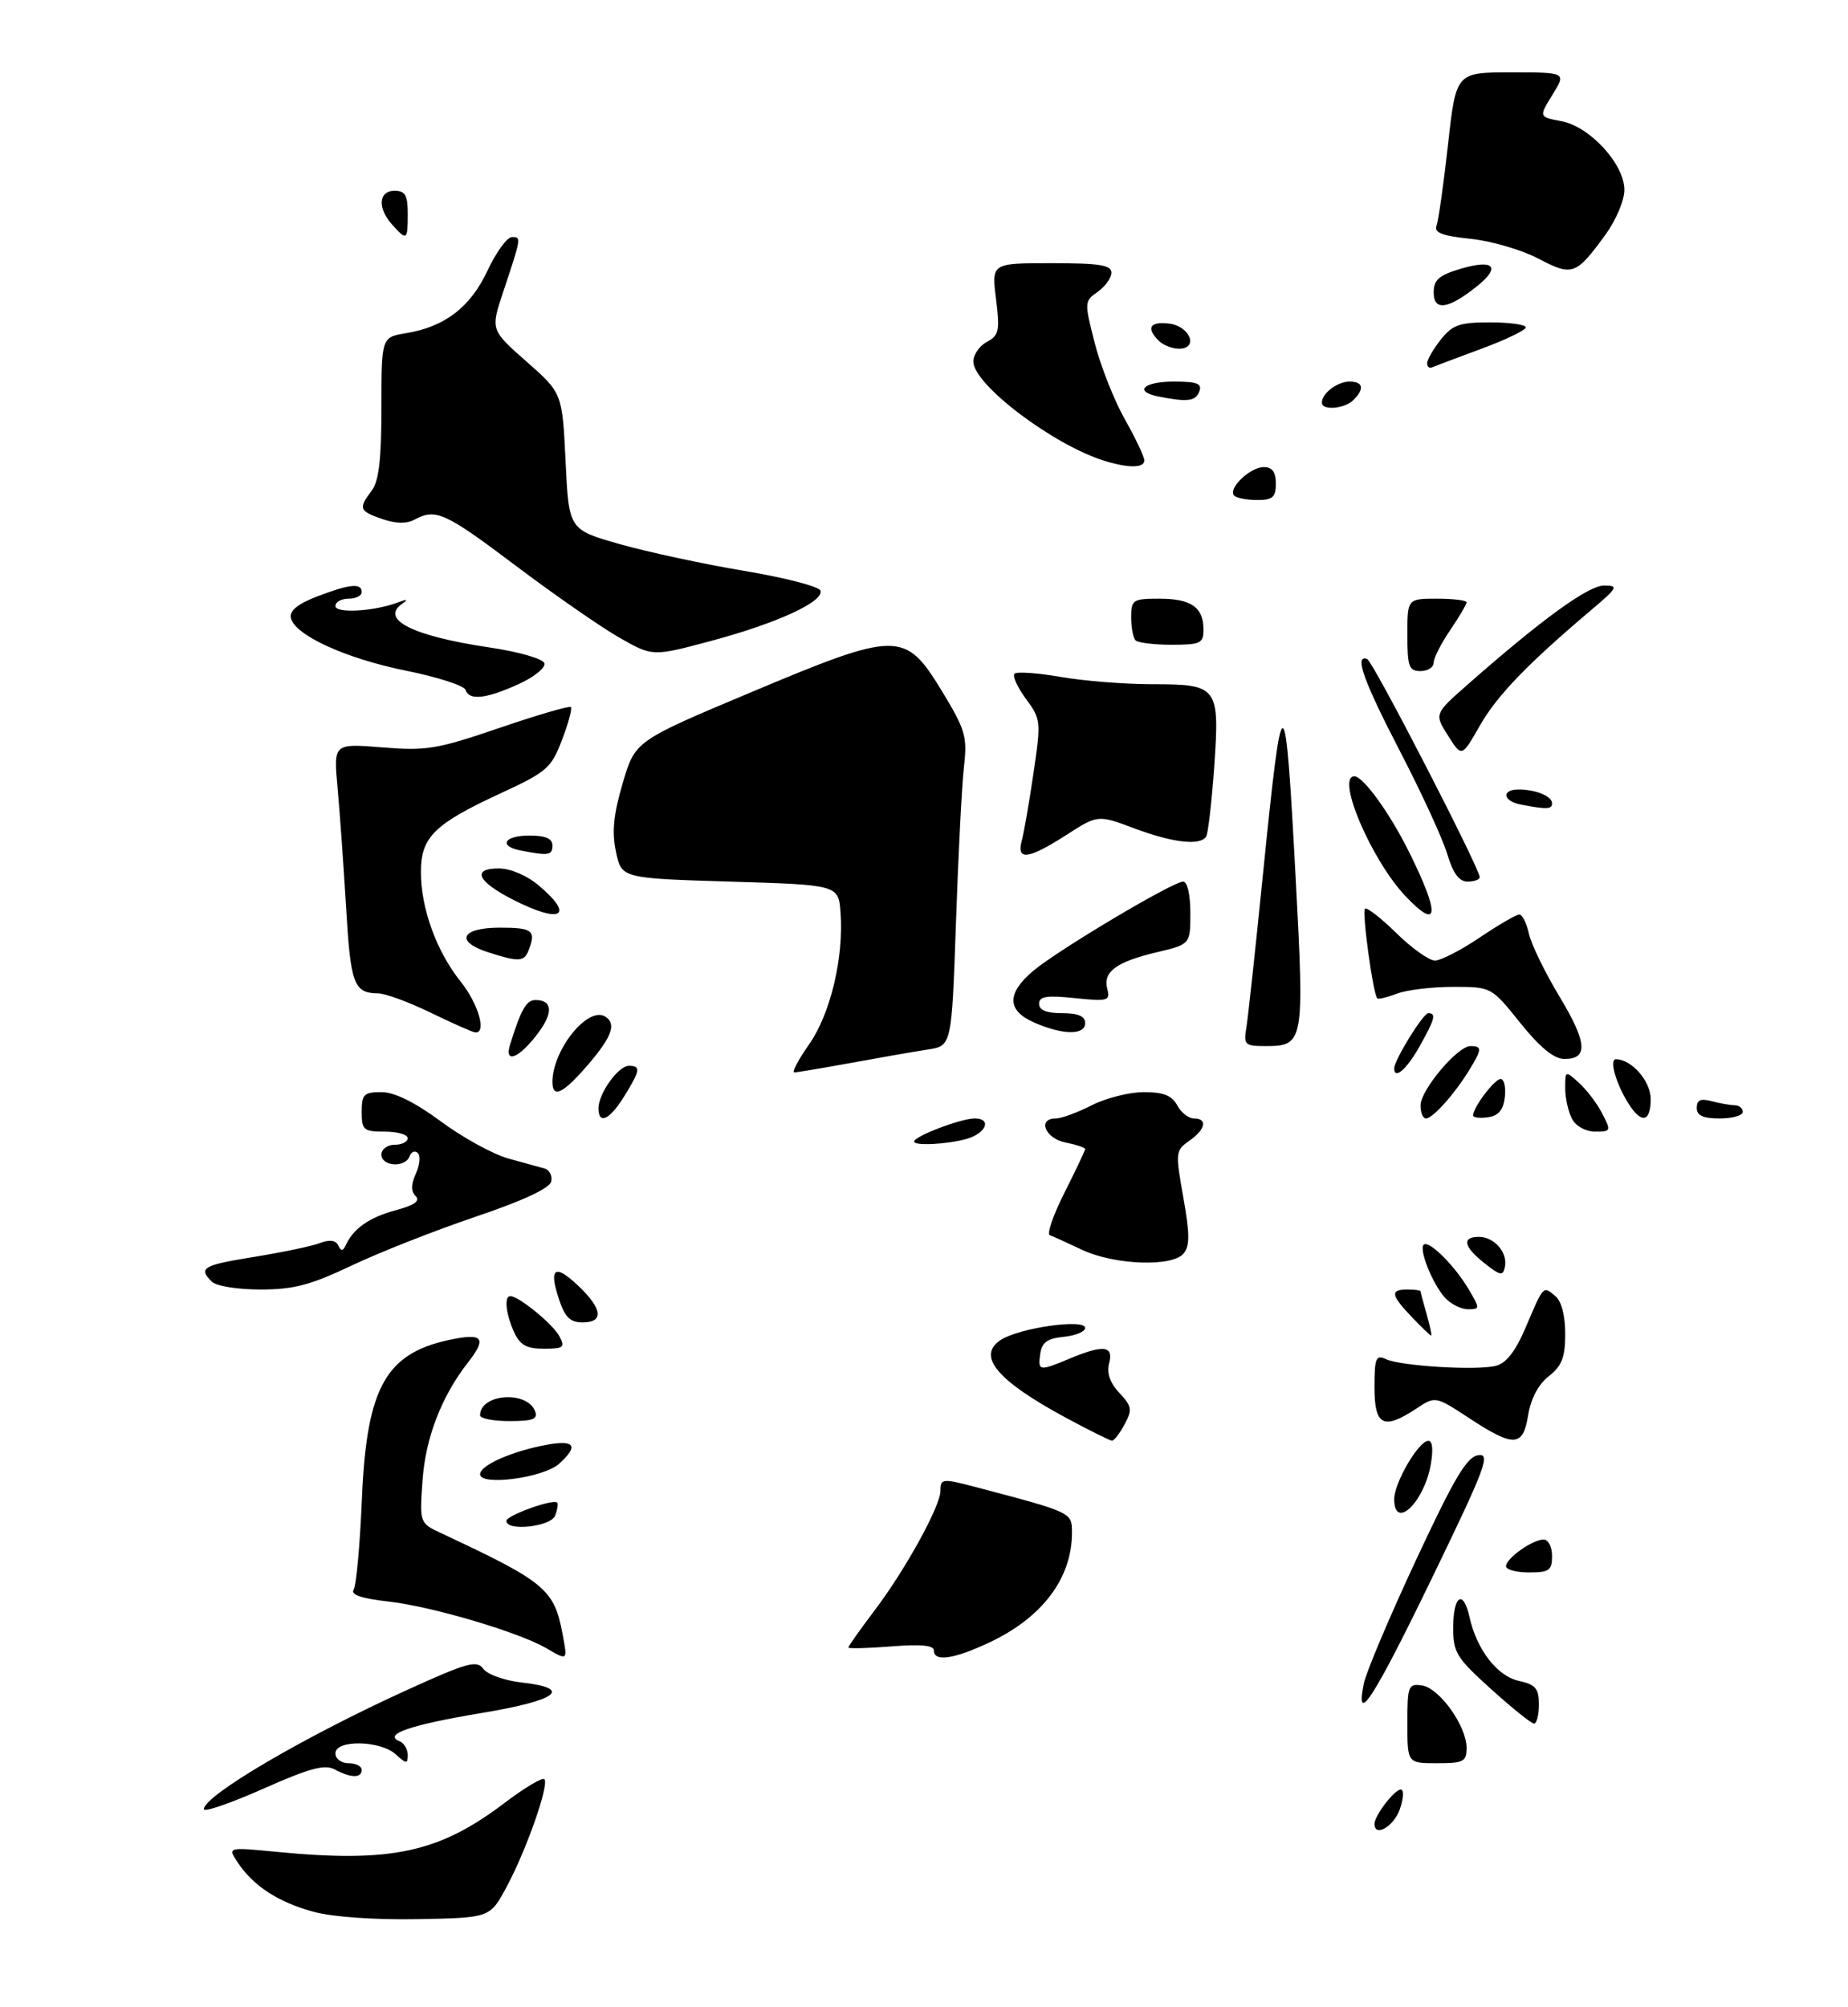 <?xml version="1.0" encoding="UTF-8" standalone="no"?>
<!DOCTYPE svg PUBLIC "-//W3C//DTD SVG 1.1//EN" "http://www.w3.org/Graphics/SVG/1.1/DTD/svg11.dtd" >
<svg xmlns="http://www.w3.org/2000/svg" xmlns:xlink="http://www.w3.org/1999/xlink" version="1.1" viewBox="0 0 281 305">
 <g >
 <path fill="currentColor"
d=" M 47.67 290.58 C 42.32 289.13 38.51 286.65 36.15 283.09 C 34.59 280.75 34.59 280.75 42.05 281.47 C 59.52 283.17 66.79 281.60 76.85 273.94 C 79.80 271.71 82.46 270.13 82.77 270.43 C 83.55 271.22 80.03 281.25 77.01 286.84 C 74.50 291.50 74.50 291.50 63.50 291.70 C 56.89 291.82 50.57 291.37 47.67 290.58 Z  M 209.00 277.22 C 209.00 275.96 212.04 272.00 213.00 272.00 C 213.49 272.00 213.43 273.35 212.85 275.00 C 211.93 277.63 209.00 279.32 209.00 277.22 Z  M 31.00 274.99 C 31.00 272.93 46.16 264.03 61.78 256.92 C 71.05 252.70 72.49 252.29 73.49 253.65 C 74.11 254.51 76.73 255.44 79.31 255.73 C 87.22 256.62 84.81 258.45 73.16 260.38 C 62.38 262.18 58.19 263.62 60.75 264.66 C 61.44 264.94 62.00 265.87 62.00 266.74 C 62.00 268.14 61.80 268.13 60.17 266.65 C 57.81 264.51 51.00 264.40 51.00 266.50 C 51.00 267.33 51.89 268.00 53.00 268.00 C 54.10 268.00 55.00 268.45 55.00 269.00 C 55.00 270.29 53.38 270.27 50.92 268.96 C 49.37 268.13 47.12 268.73 39.98 271.90 C 35.04 274.09 31.00 275.48 31.00 274.99 Z  M 214.00 261.93 C 214.00 256.23 214.14 255.88 216.22 256.18 C 218.86 256.56 223.00 262.34 223.00 265.65 C 223.00 267.77 222.56 268.00 218.50 268.00 C 214.00 268.00 214.00 268.00 214.00 261.93 Z  M 226.72 256.73 C 221.39 251.91 220.95 251.17 220.97 247.25 C 221.00 242.45 222.52 241.56 223.45 245.79 C 224.54 250.72 227.65 254.76 230.93 255.48 C 233.50 256.05 234.00 256.63 234.00 259.08 C 234.00 260.69 233.66 261.99 233.25 261.98 C 232.84 261.96 229.90 259.60 226.72 256.73 Z  M 207.37 255.92 C 207.70 254.23 211.27 245.79 215.29 237.17 C 221.13 224.65 223.03 221.44 224.77 221.18 C 226.70 220.90 225.91 223.01 217.72 239.90 C 208.87 258.16 206.04 262.54 207.37 255.92 Z  M 83.00 250.48 C 78.81 248.06 65.68 244.18 59.18 243.44 C 54.99 242.97 53.27 242.39 53.77 241.62 C 54.17 241.01 54.73 234.88 55.02 228.00 C 55.75 210.54 58.71 205.43 69.25 203.47 C 73.48 202.69 73.93 203.54 71.14 207.12 C 67.13 212.24 64.70 218.57 64.25 225.00 C 63.79 231.50 63.79 231.50 67.15 233.07 C 82.91 240.43 84.26 241.55 85.54 248.35 C 86.31 252.48 86.37 252.43 83.00 250.48 Z  M 142.00 250.86 C 142.00 250.08 139.99 249.89 135.50 250.25 C 131.93 250.53 129.00 250.61 129.00 250.41 C 129.00 250.20 130.80 247.67 132.99 244.77 C 137.66 238.61 143.00 228.92 143.00 226.61 C 143.00 224.71 143.27 224.69 148.50 226.06 C 163.08 229.91 163.00 229.87 163.00 232.96 C 163.00 239.86 158.52 245.83 150.50 249.62 C 145.05 252.19 142.00 252.64 142.00 250.86 Z  M 229.00 238.06 C 229.00 236.86 233.03 234.00 234.72 234.00 C 235.43 234.00 236.00 235.12 236.00 236.50 C 236.00 238.69 235.57 239.00 232.50 239.00 C 230.57 239.00 229.00 238.58 229.00 238.06 Z  M 77.00 231.17 C 77.00 230.34 84.11 227.78 84.72 228.39 C 84.90 228.57 84.76 229.45 84.42 230.36 C 83.76 232.06 77.00 232.80 77.00 231.17 Z  M 212.00 227.87 C 212.00 225.35 215.72 219.00 217.19 219.00 C 217.84 219.00 217.96 220.39 217.53 222.75 C 216.46 228.48 212.00 232.61 212.00 227.87 Z  M 73.00 224.08 C 73.00 222.70 77.92 220.54 83.25 219.58 C 87.42 218.83 88.00 219.79 85.01 222.49 C 82.64 224.63 73.00 225.90 73.00 224.08 Z  M 162.13 215.52 C 151.56 209.83 148.42 206.05 152.23 203.63 C 155.12 201.80 165.00 200.41 165.00 201.84 C 165.00 202.41 163.54 203.01 161.75 203.19 C 159.26 203.43 158.43 204.03 158.18 205.75 C 157.80 208.41 158.00 208.45 162.65 206.50 C 167.81 204.35 169.36 204.53 168.65 207.22 C 168.26 208.71 168.78 210.20 170.21 211.72 C 172.11 213.74 172.20 214.27 171.00 216.50 C 170.26 217.87 169.40 218.99 169.08 218.98 C 168.76 218.96 165.63 217.41 162.13 215.52 Z  M 223.38 215.54 C 218.26 212.19 218.26 212.19 215.38 214.09 C 210.36 217.40 209.00 216.72 209.00 210.89 C 209.00 206.39 209.21 205.88 210.75 206.59 C 213.05 207.64 224.52 208.34 227.45 207.60 C 229.03 207.20 230.44 205.40 231.99 201.76 C 234.74 195.30 234.62 195.44 236.48 196.98 C 237.43 197.77 238.00 199.93 238.00 202.73 C 238.00 206.32 237.50 207.60 235.50 209.18 C 233.92 210.42 232.77 212.59 232.37 215.07 C 231.59 219.95 230.22 220.03 223.38 215.54 Z  M 73.00 215.12 C 73.00 211.85 80.14 211.31 81.36 214.49 C 81.82 215.70 81.04 216.00 77.47 216.00 C 75.01 216.00 73.00 215.61 73.00 215.12 Z  M 78.16 202.45 C 76.91 199.71 76.63 197.00 77.60 197.00 C 78.86 197.00 84.06 201.24 85.04 203.07 C 85.96 204.80 85.72 205.00 82.70 205.00 C 80.05 205.00 79.07 204.45 78.16 202.45 Z  M 214.69 200.20 C 211.48 196.84 211.34 196.00 214.00 196.00 C 215.10 196.00 216.00 196.12 216.00 196.26 C 216.00 196.40 216.42 197.97 216.93 199.76 C 217.44 201.54 217.75 203.00 217.62 203.00 C 217.48 203.00 216.16 201.74 214.69 200.20 Z  M 84.98 197.43 C 83.40 192.67 84.39 192.04 88.01 195.51 C 91.63 198.98 91.84 201.00 88.58 201.00 C 86.69 201.00 85.90 200.22 84.98 197.43 Z  M 219.72 197.25 C 217.83 195.15 215.73 189.94 216.48 189.19 C 217.23 188.43 221.17 192.33 223.31 195.94 C 225.06 198.91 225.06 199.00 223.21 199.00 C 222.17 199.00 220.60 198.21 219.72 197.25 Z  M 32.20 194.80 C 30.11 192.71 30.82 192.30 38.72 191.03 C 42.96 190.34 47.43 189.41 48.65 188.94 C 50.13 188.38 51.06 188.50 51.43 189.30 C 51.86 190.21 52.14 190.20 52.59 189.23 C 53.76 186.71 56.17 185.03 60.17 183.95 C 63.02 183.19 63.94 182.54 63.20 181.80 C 62.47 181.07 62.48 180.04 63.24 178.37 C 63.84 177.06 63.97 175.66 63.53 175.25 C 63.09 174.84 62.53 175.06 62.28 175.75 C 61.65 177.52 58.00 177.31 58.00 175.50 C 58.00 174.67 58.89 174.00 60.00 174.00 C 61.10 174.00 62.00 173.55 62.00 173.00 C 62.00 172.45 60.42 172.00 58.50 172.00 C 55.28 172.00 55.00 171.76 55.00 169.00 C 55.00 166.33 55.33 166.00 58.00 166.00 C 59.98 166.00 63.07 167.52 67.09 170.49 C 70.44 172.96 75.06 175.48 77.34 176.10 C 79.63 176.72 82.10 177.40 82.82 177.61 C 83.55 177.82 84.00 178.71 83.82 179.57 C 83.61 180.60 79.57 182.49 72.28 184.95 C 66.10 187.04 57.62 190.38 53.42 192.38 C 47.20 195.33 44.65 196.00 39.60 196.00 C 36.11 196.00 32.88 195.48 32.20 194.80 Z  M 225.75 192.02 C 222.55 189.50 222.22 188.00 224.88 188.00 C 227.22 188.00 229.27 190.37 228.83 192.55 C 228.54 193.98 228.15 193.92 225.75 192.02 Z  M 164.50 189.95 C 162.30 188.91 160.11 187.91 159.63 187.74 C 159.15 187.56 160.16 184.64 161.88 181.24 C 163.60 177.84 165.00 174.88 165.00 174.65 C 165.00 174.43 163.65 173.98 162.00 173.65 C 158.91 173.03 157.70 170.00 160.54 170.00 C 161.39 170.00 163.84 169.10 166.00 168.00 C 168.16 166.90 171.72 166.00 173.92 166.00 C 176.91 166.00 178.20 166.51 179.00 168.00 C 179.59 169.10 180.73 170.00 181.54 170.00 C 183.67 170.00 183.33 171.66 180.83 173.40 C 178.74 174.87 178.71 175.16 179.93 181.99 C 180.92 187.56 180.93 189.38 179.97 190.53 C 178.25 192.61 169.43 192.28 164.50 189.95 Z  M 139.00 173.51 C 139.00 172.71 146.10 170.00 148.21 170.00 C 150.88 170.00 149.94 172.28 146.93 173.12 C 143.99 173.94 139.00 174.19 139.00 173.51 Z  M 239.04 170.07 C 238.47 169.00 238.00 166.91 238.00 165.41 C 238.00 162.71 238.01 162.70 240.10 164.59 C 241.26 165.64 242.85 167.73 243.63 169.25 C 245.00 171.90 244.96 172.00 242.56 172.00 C 241.12 172.00 239.63 171.18 239.04 170.07 Z  M 91.00 168.46 C 91.00 166.22 94.01 162.00 95.62 162.00 C 97.47 162.00 97.37 162.67 94.92 166.63 C 92.71 170.21 91.00 171.01 91.00 168.46 Z  M 216.00 168.03 C 216.00 165.68 221.62 159.00 223.60 159.00 C 225.40 159.00 225.36 159.49 223.32 162.79 C 221.06 166.43 217.84 170.00 216.83 170.00 C 216.37 170.00 216.00 169.12 216.00 168.03 Z  M 224.00 169.53 C 224.00 168.31 227.26 164.00 228.18 164.00 C 228.70 164.00 228.99 165.24 228.82 166.75 C 228.59 168.72 227.86 169.59 226.25 169.82 C 225.01 170.00 224.00 169.87 224.00 169.53 Z  M 247.63 167.75 C 245.72 164.73 244.66 161.00 245.71 161.00 C 248.09 161.00 251.00 164.33 251.00 167.06 C 251.00 170.56 249.59 170.86 247.63 167.75 Z  M 258.00 168.38 C 258.00 167.19 258.60 166.93 260.25 167.37 C 261.49 167.70 263.06 167.98 263.75 167.99 C 264.44 167.99 265.00 168.45 265.00 169.00 C 265.00 169.55 263.43 170.00 261.50 170.00 C 258.94 170.00 258.00 169.56 258.00 168.38 Z  M 84.00 164.47 C 84.00 159.58 89.39 152.89 92.02 154.51 C 93.77 155.59 93.07 157.56 89.42 161.82 C 85.66 166.21 84.00 167.02 84.00 164.47 Z  M 123.02 158.75 C 126.27 154.11 128.31 145.60 127.81 138.72 C 127.50 134.50 127.50 134.50 111.00 134.00 C 94.51 133.50 94.51 133.50 93.66 129.46 C 93.02 126.44 93.28 123.81 94.69 119.03 C 96.57 112.63 96.57 112.63 114.04 105.29 C 136.50 95.85 137.61 95.84 143.20 105.00 C 146.80 110.93 147.10 111.94 146.58 116.50 C 146.26 119.25 145.71 129.93 145.36 140.23 C 144.71 158.96 144.71 158.96 141.10 159.52 C 139.12 159.82 133.90 160.73 129.50 161.54 C 125.10 162.34 121.17 163.00 120.77 163.00 C 120.37 163.00 121.38 161.09 123.02 158.75 Z  M 212.00 162.39 C 212.00 161.12 216.40 154.00 217.18 154.00 C 218.43 154.00 218.19 154.89 215.82 159.11 C 213.89 162.54 212.00 164.16 212.00 162.39 Z  M 77.57 158.74 C 79.23 153.42 80.04 152.00 81.42 152.00 C 83.98 152.00 84.16 153.87 81.89 156.93 C 79.01 160.83 76.60 161.84 77.57 158.74 Z  M 231.14 155.45 C 226.77 150.00 226.77 150.00 220.95 150.00 C 217.75 150.00 213.91 150.46 212.43 151.03 C 210.94 151.59 209.59 151.92 209.42 151.75 C 208.79 151.13 207.07 138.60 207.55 138.12 C 207.82 137.85 209.96 139.51 212.31 141.81 C 214.66 144.12 217.30 146.00 218.19 146.00 C 219.07 146.00 222.14 144.43 225.00 142.50 C 227.86 140.57 230.57 139.00 231.02 139.00 C 231.47 139.00 232.13 140.31 232.48 141.91 C 232.83 143.52 234.93 147.82 237.14 151.49 C 241.37 158.51 241.54 161.03 237.78 160.95 C 236.25 160.92 234.07 159.11 231.14 155.45 Z  M 189.51 156.25 C 189.76 154.74 190.92 144.05 192.08 132.50 C 195.04 103.15 195.41 103.24 197.03 133.77 C 198.35 158.49 198.26 159.00 192.40 159.00 C 189.30 159.00 189.08 158.79 189.51 156.25 Z  M 65.50 153.93 C 62.20 152.32 58.60 151.00 57.50 150.99 C 53.81 150.95 53.31 149.62 52.63 138.00 C 52.25 131.68 51.67 123.46 51.33 119.75 C 50.71 113.00 50.71 113.00 58.11 113.60 C 64.83 114.15 66.45 113.88 75.95 110.64 C 81.70 108.67 86.58 107.25 86.81 107.47 C 87.03 107.70 86.42 109.95 85.45 112.48 C 83.82 116.75 83.16 117.33 76.12 120.58 C 66.02 125.25 64.00 127.24 64.00 132.55 C 64.00 138.08 66.38 144.62 70.04 149.19 C 72.75 152.58 74.05 157.11 72.25 156.92 C 71.84 156.88 68.80 155.53 65.50 153.93 Z  M 157.25 155.42 C 153.09 153.60 153.05 150.98 157.13 147.55 C 160.88 144.39 178.35 134.00 179.90 134.00 C 180.55 134.00 181.00 135.97 181.00 138.76 C 181.00 143.53 181.00 143.53 175.88 144.74 C 169.71 146.21 167.69 147.71 168.37 150.31 C 168.84 152.12 168.48 152.23 163.44 151.71 C 159.13 151.26 158.00 151.44 158.00 152.57 C 158.00 153.54 159.13 154.00 161.50 154.00 C 163.94 154.00 165.00 154.45 165.00 155.50 C 165.00 157.37 161.64 157.34 157.25 155.42 Z  M 74.25 144.75 C 69.12 143.11 70.11 141.00 76.00 141.00 C 80.99 141.00 81.54 141.43 80.39 144.42 C 79.71 146.20 78.89 146.24 74.25 144.75 Z  M 78.01 136.75 C 72.58 133.98 71.68 132.00 75.84 132.00 C 77.62 132.00 80.11 133.06 81.92 134.59 C 87.48 139.27 85.31 140.47 78.01 136.75 Z  M 213.75 136.25 C 208.55 130.79 203.08 118.00 205.95 118.00 C 207.28 118.00 211.33 123.59 214.26 129.50 C 218.99 139.03 218.80 141.55 213.75 136.25 Z  M 220.05 129.77 C 219.35 127.45 216.13 120.45 212.89 114.21 C 207.32 103.48 205.87 99.41 207.89 100.17 C 208.76 100.49 225.00 131.98 225.00 133.33 C 225.00 133.70 224.17 134.00 223.16 134.00 C 221.86 134.00 220.94 132.75 220.05 129.77 Z  M 79.25 129.29 C 75.73 128.62 76.61 127.00 80.50 127.00 C 82.94 127.00 84.00 127.45 84.00 128.50 C 84.00 130.00 83.43 130.10 79.25 129.29 Z  M 155.37 127.75 C 155.71 126.51 156.51 121.87 157.16 117.44 C 158.31 109.63 158.27 109.29 155.99 106.21 C 154.70 104.46 153.92 102.74 154.27 102.40 C 154.61 102.06 157.76 102.28 161.28 102.89 C 164.79 103.50 171.06 104.00 175.21 104.00 C 185.22 104.00 185.48 104.35 184.62 116.67 C 184.24 121.96 183.70 126.67 183.41 127.14 C 182.53 128.58 178.37 128.11 172.51 125.92 C 166.94 123.83 166.94 123.83 162.13 126.92 C 156.33 130.64 154.53 130.86 155.37 127.75 Z  M 231.25 122.29 C 228.51 121.77 228.25 120.00 230.92 120.00 C 233.53 120.00 236.00 121.02 236.00 122.11 C 236.00 123.02 235.19 123.05 231.25 122.29 Z  M 220.18 111.81 C 218.09 108.51 218.09 108.51 223.21 104.01 C 234.44 94.13 241.51 89.00 243.90 89.00 C 246.16 89.00 246.00 89.30 241.93 92.74 C 232.23 100.95 227.63 105.72 225.01 110.31 C 222.27 115.11 222.27 115.11 220.18 111.81 Z  M 70.78 104.85 C 70.57 104.21 66.50 102.90 61.73 101.94 C 52.49 100.07 44.72 96.49 44.22 93.89 C 44.01 92.82 45.32 91.77 48.24 90.65 C 53.21 88.75 55.00 88.58 55.00 90.00 C 55.00 90.55 54.10 91.00 53.00 91.00 C 51.90 91.00 51.00 91.50 51.00 92.11 C 51.00 93.27 56.87 92.94 60.50 91.57 C 61.94 91.02 62.12 91.09 61.12 91.79 C 57.77 94.18 62.80 96.68 74.43 98.41 C 78.84 99.06 82.54 100.12 82.77 100.80 C 82.99 101.48 81.24 102.90 78.84 103.99 C 73.88 106.24 71.34 106.51 70.78 104.85 Z  M 214.00 96.50 C 214.00 91.00 214.00 91.00 218.50 91.00 C 220.97 91.00 223.00 91.25 223.00 91.55 C 223.00 91.86 221.88 93.76 220.50 95.79 C 219.12 97.81 218.00 100.03 218.00 100.73 C 218.00 101.43 217.10 102.00 216.00 102.00 C 214.24 102.00 214.00 101.33 214.00 96.50 Z  M 94.13 96.89 C 91.34 95.29 84.27 90.39 78.43 85.99 C 67.63 77.86 66.28 77.25 63.03 78.98 C 61.81 79.64 60.16 79.60 58.10 78.88 C 54.60 77.67 54.47 77.29 56.53 74.56 C 57.61 73.13 58.00 69.78 58.00 61.94 C 58.00 51.26 58.00 51.26 61.75 50.64 C 67.65 49.67 71.52 46.70 74.13 41.13 C 75.43 38.35 77.10 36.06 77.82 36.04 C 79.29 36.00 79.28 36.07 76.53 44.32 C 74.59 50.14 74.59 50.14 80.05 54.95 C 85.50 59.75 85.50 59.75 86.00 70.13 C 86.50 80.50 86.50 80.50 94.22 82.70 C 98.47 83.90 106.99 85.74 113.16 86.77 C 119.33 87.80 124.55 89.15 124.76 89.77 C 125.31 91.44 118.16 94.73 108.11 97.42 C 99.22 99.80 99.22 99.80 94.13 96.89 Z  M 172.67 97.33 C 172.30 96.97 172.00 95.39 172.00 93.83 C 172.00 91.16 172.25 91.00 176.30 91.00 C 181.13 91.00 183.00 92.31 183.00 95.70 C 183.00 97.78 182.54 98.00 178.17 98.00 C 175.51 98.00 173.03 97.70 172.67 97.33 Z  M 187.66 75.33 C 186.64 74.31 190.07 71.00 192.15 71.00 C 193.46 71.00 194.00 71.74 194.00 73.50 C 194.00 75.58 193.52 76.00 191.17 76.00 C 189.61 76.00 188.03 75.70 187.66 75.33 Z  M 168.00 70.06 C 160.24 67.70 148.00 58.45 148.00 54.95 C 148.00 53.92 148.93 52.57 150.06 51.97 C 151.90 50.98 152.05 50.27 151.45 45.43 C 150.77 40.00 150.77 40.00 159.88 40.00 C 167.16 40.00 169.00 40.29 169.00 41.44 C 169.00 42.24 168.06 43.54 166.92 44.35 C 164.88 45.78 164.87 45.93 166.46 52.14 C 167.35 55.63 169.41 60.84 171.04 63.73 C 172.67 66.61 174.00 69.43 174.00 69.98 C 174.00 71.14 171.64 71.18 168.00 70.06 Z  M 201.00 61.20 C 201.00 59.79 203.35 58.00 205.20 58.00 C 207.28 58.00 207.52 59.08 205.80 60.80 C 204.45 62.15 201.00 62.43 201.00 61.20 Z  M 176.25 60.29 C 172.33 59.54 173.82 58.00 178.47 58.00 C 182.03 58.00 182.82 58.30 182.36 59.50 C 181.79 60.98 180.62 61.14 176.25 60.29 Z  M 217.00 55.22 C 217.00 54.70 217.93 53.08 219.07 51.63 C 220.86 49.37 221.90 49.00 226.57 49.00 C 229.56 49.00 232.00 49.34 232.00 49.76 C 232.00 50.18 228.97 51.64 225.26 53.01 C 221.56 54.38 218.18 55.65 217.76 55.83 C 217.34 56.02 217.00 55.74 217.00 55.22 Z  M 176.20 51.80 C 174.24 49.84 174.82 48.85 177.74 49.18 C 180.94 49.55 182.32 53.00 179.27 53.00 C 178.24 53.00 176.86 52.46 176.20 51.80 Z  M 218.00 44.45 C 218.00 42.55 218.80 41.84 222.01 40.88 C 227.15 39.34 228.31 40.53 224.57 43.52 C 220.20 47.02 218.00 47.32 218.00 44.45 Z  M 233.90 39.30 C 231.37 37.97 226.74 36.62 223.60 36.30 C 219.30 35.85 218.03 35.37 218.43 34.32 C 218.72 33.56 219.51 28.00 220.18 21.97 C 221.40 11.00 221.40 11.00 229.78 11.00 C 238.16 11.00 238.16 11.00 236.07 14.39 C 233.98 17.77 233.98 17.77 237.41 18.42 C 241.76 19.23 247.00 24.95 247.00 28.88 C 247.00 30.43 245.73 33.45 244.17 35.60 C 239.63 41.84 239.11 42.03 233.90 39.30 Z  M 59.65 34.17 C 57.37 31.64 57.54 29.00 60.00 29.00 C 61.62 29.00 62.00 29.67 62.00 32.50 C 62.00 36.54 61.88 36.63 59.65 34.17 Z "/>
</g>
</svg>
